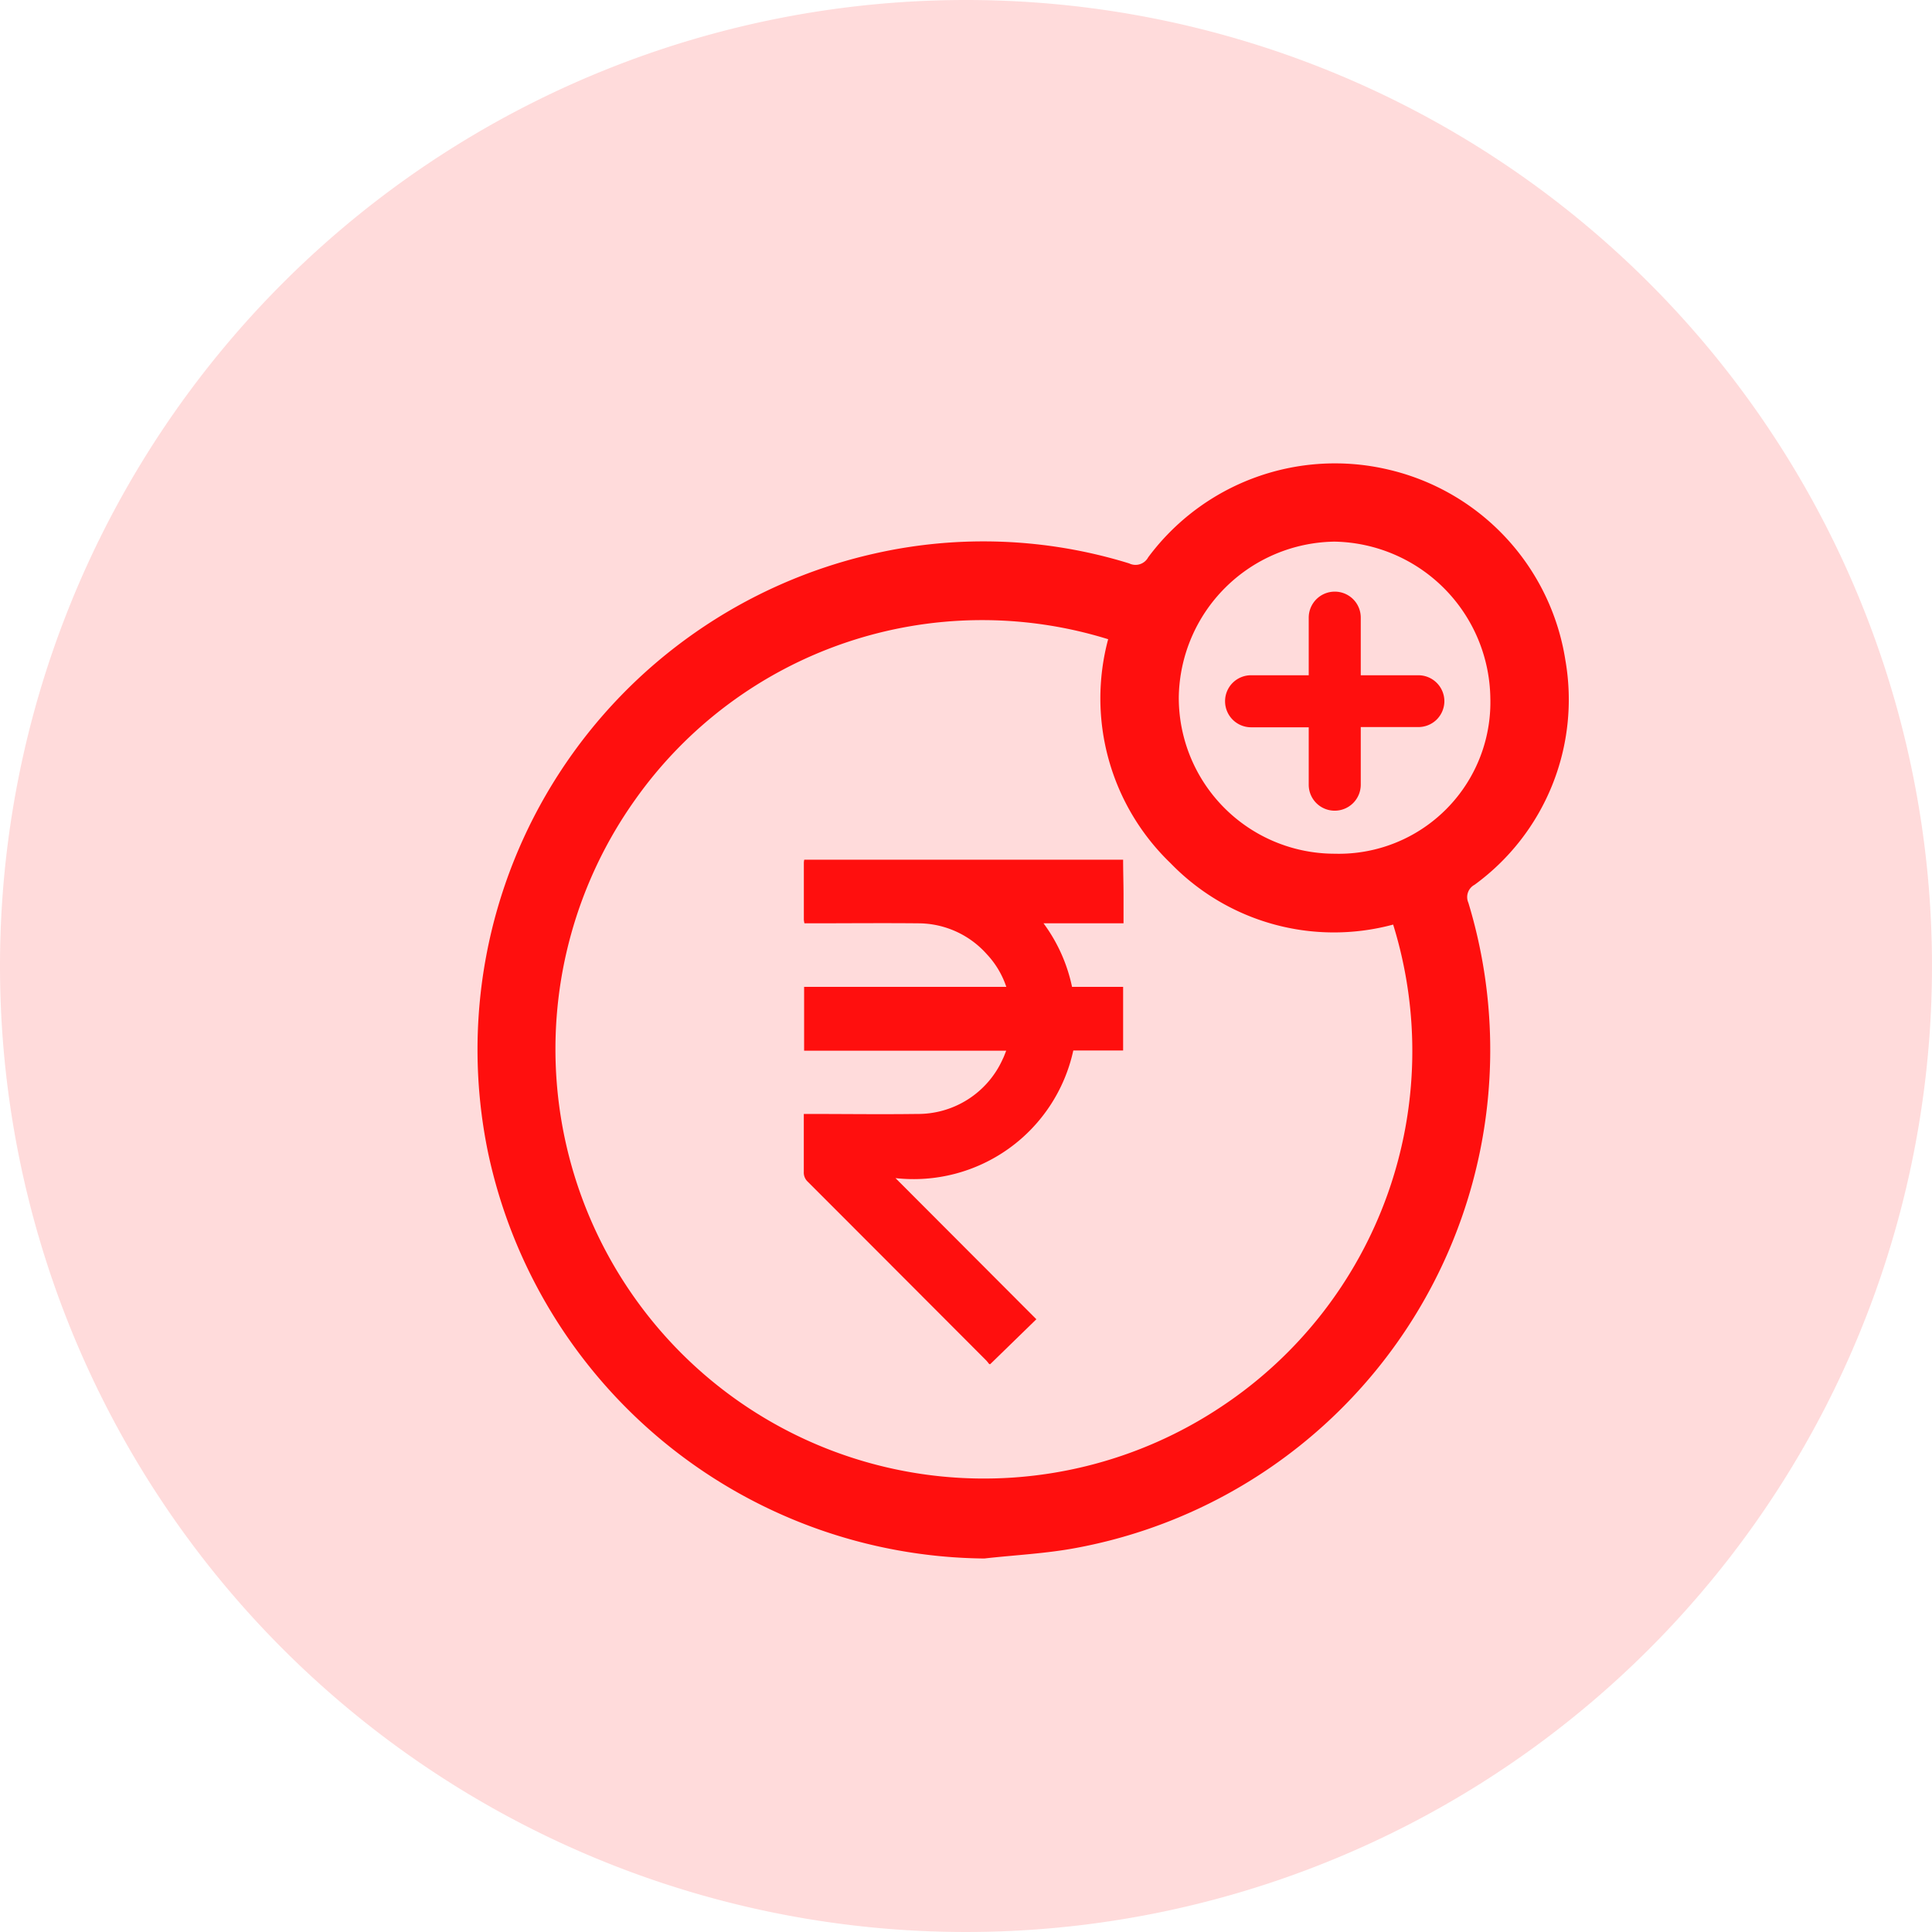 <svg xmlns="http://www.w3.org/2000/svg" width="43" height="43" viewBox="0 0 43 43">
  <g id="add_monye" transform="translate(-30 -247)">
    <path id="Path_53196" data-name="Path 53196" d="M21.5,0A21.5,21.5,0,1,1,0,21.5,21.5,21.5,0,0,1,21.5,0Z" transform="translate(30 247)" fill="#ff0f0e" opacity="0.15"/>
    <g id="Group_42098" data-name="Group 42098" transform="translate(66.807 369.021)">
      <g id="Group_42096" data-name="Group 42096" transform="translate(-26.191 -111.709)">
        <path id="Path_53193" data-name="Path 53193" d="M-14.9-87.334a11.4,11.4,0,0,1-11.048-9.051A11.316,11.316,0,0,1-17.346-109.7a10.983,10.983,0,0,1,5.672.219.32.32,0,0,0,.422-.136,5.178,5.178,0,0,1,5.36-1.949,5.174,5.174,0,0,1,3.925,4.237,5.1,5.1,0,0,1-2.021,5,.311.311,0,0,0-.138.4,11.272,11.272,0,0,1-8.736,14.361C-13.534-87.442-14.223-87.411-14.9-87.334Zm2.761-20.459a9.461,9.461,0,0,0-10.534,3.574,9.574,9.574,0,0,0,.963,12.248A9.525,9.525,0,0,0-9.62-90.716,9.495,9.495,0,0,0-5.8-101.443a5.06,5.06,0,0,1-4.955-1.367A5.087,5.087,0,0,1-12.143-107.794ZM-7.1-103.02a3.373,3.373,0,0,0,3.463-3.463,3.532,3.532,0,0,0-3.47-3.483,3.516,3.516,0,0,0-3.464,3.457A3.471,3.471,0,0,0-7.1-103.02Z" transform="translate(26.191 111.709)" fill="#ff0f0e"/>
      </g>
      <path id="Path_53194" data-name="Path 53194" d="M208.691-69.884a.58.58,0,0,1-.169.41.58.58,0,0,1-.41.169H206.83v1.282a.579.579,0,0,1-.579.579.577.577,0,0,1-.41-.169.577.577,0,0,1-.169-.41V-69.3h-1.283a.579.579,0,0,1-.579-.579.577.577,0,0,1,.169-.41.58.58,0,0,1,.41-.169h1.283v-1.282a.579.579,0,0,1,.579-.579.577.577,0,0,1,.41.169.577.577,0,0,1,.169.41v1.282h1.282A.579.579,0,0,1,208.691-69.884Z" transform="translate(-213.351 -36.534)" fill="#ff0f0e"/>
      <g id="Group_42097" data-name="Group 42097" transform="translate(-18.917 -102.89)">
        <path id="Path_53195" data-name="Path 53195" d="M78.42,21.34c-.025-.03-.048-.063-.076-.09q-1.98-1.985-3.962-3.968a.279.279,0,0,1-.089-.221c0-.384,0-.767,0-1.151v-.137h.135c.795,0,1.59.011,2.385,0a2.067,2.067,0,0,0,1.909-1.225c.028-.054.047-.113.076-.183H74.3V12.944H78.8a1.977,1.977,0,0,0-.436-.729,2.045,2.045,0,0,0-1.522-.685c-.8-.008-1.6,0-2.4,0h-.135a.541.541,0,0,1-.013-.08q0-.636,0-1.272a.436.436,0,0,1,.009-.064H81.4c0,.248.008.5.009.744,0,.219,0,.437,0,.671H79.628a3.629,3.629,0,0,1,.635,1.415H81.4v1.417H80.291a3.637,3.637,0,0,1-3.957,2.84l3.135,3.141-1.027,1Z" transform="translate(-74.293 -10.111)" fill="#ff0f0e"/>
      </g>
    </g>
  </g>
</svg>
